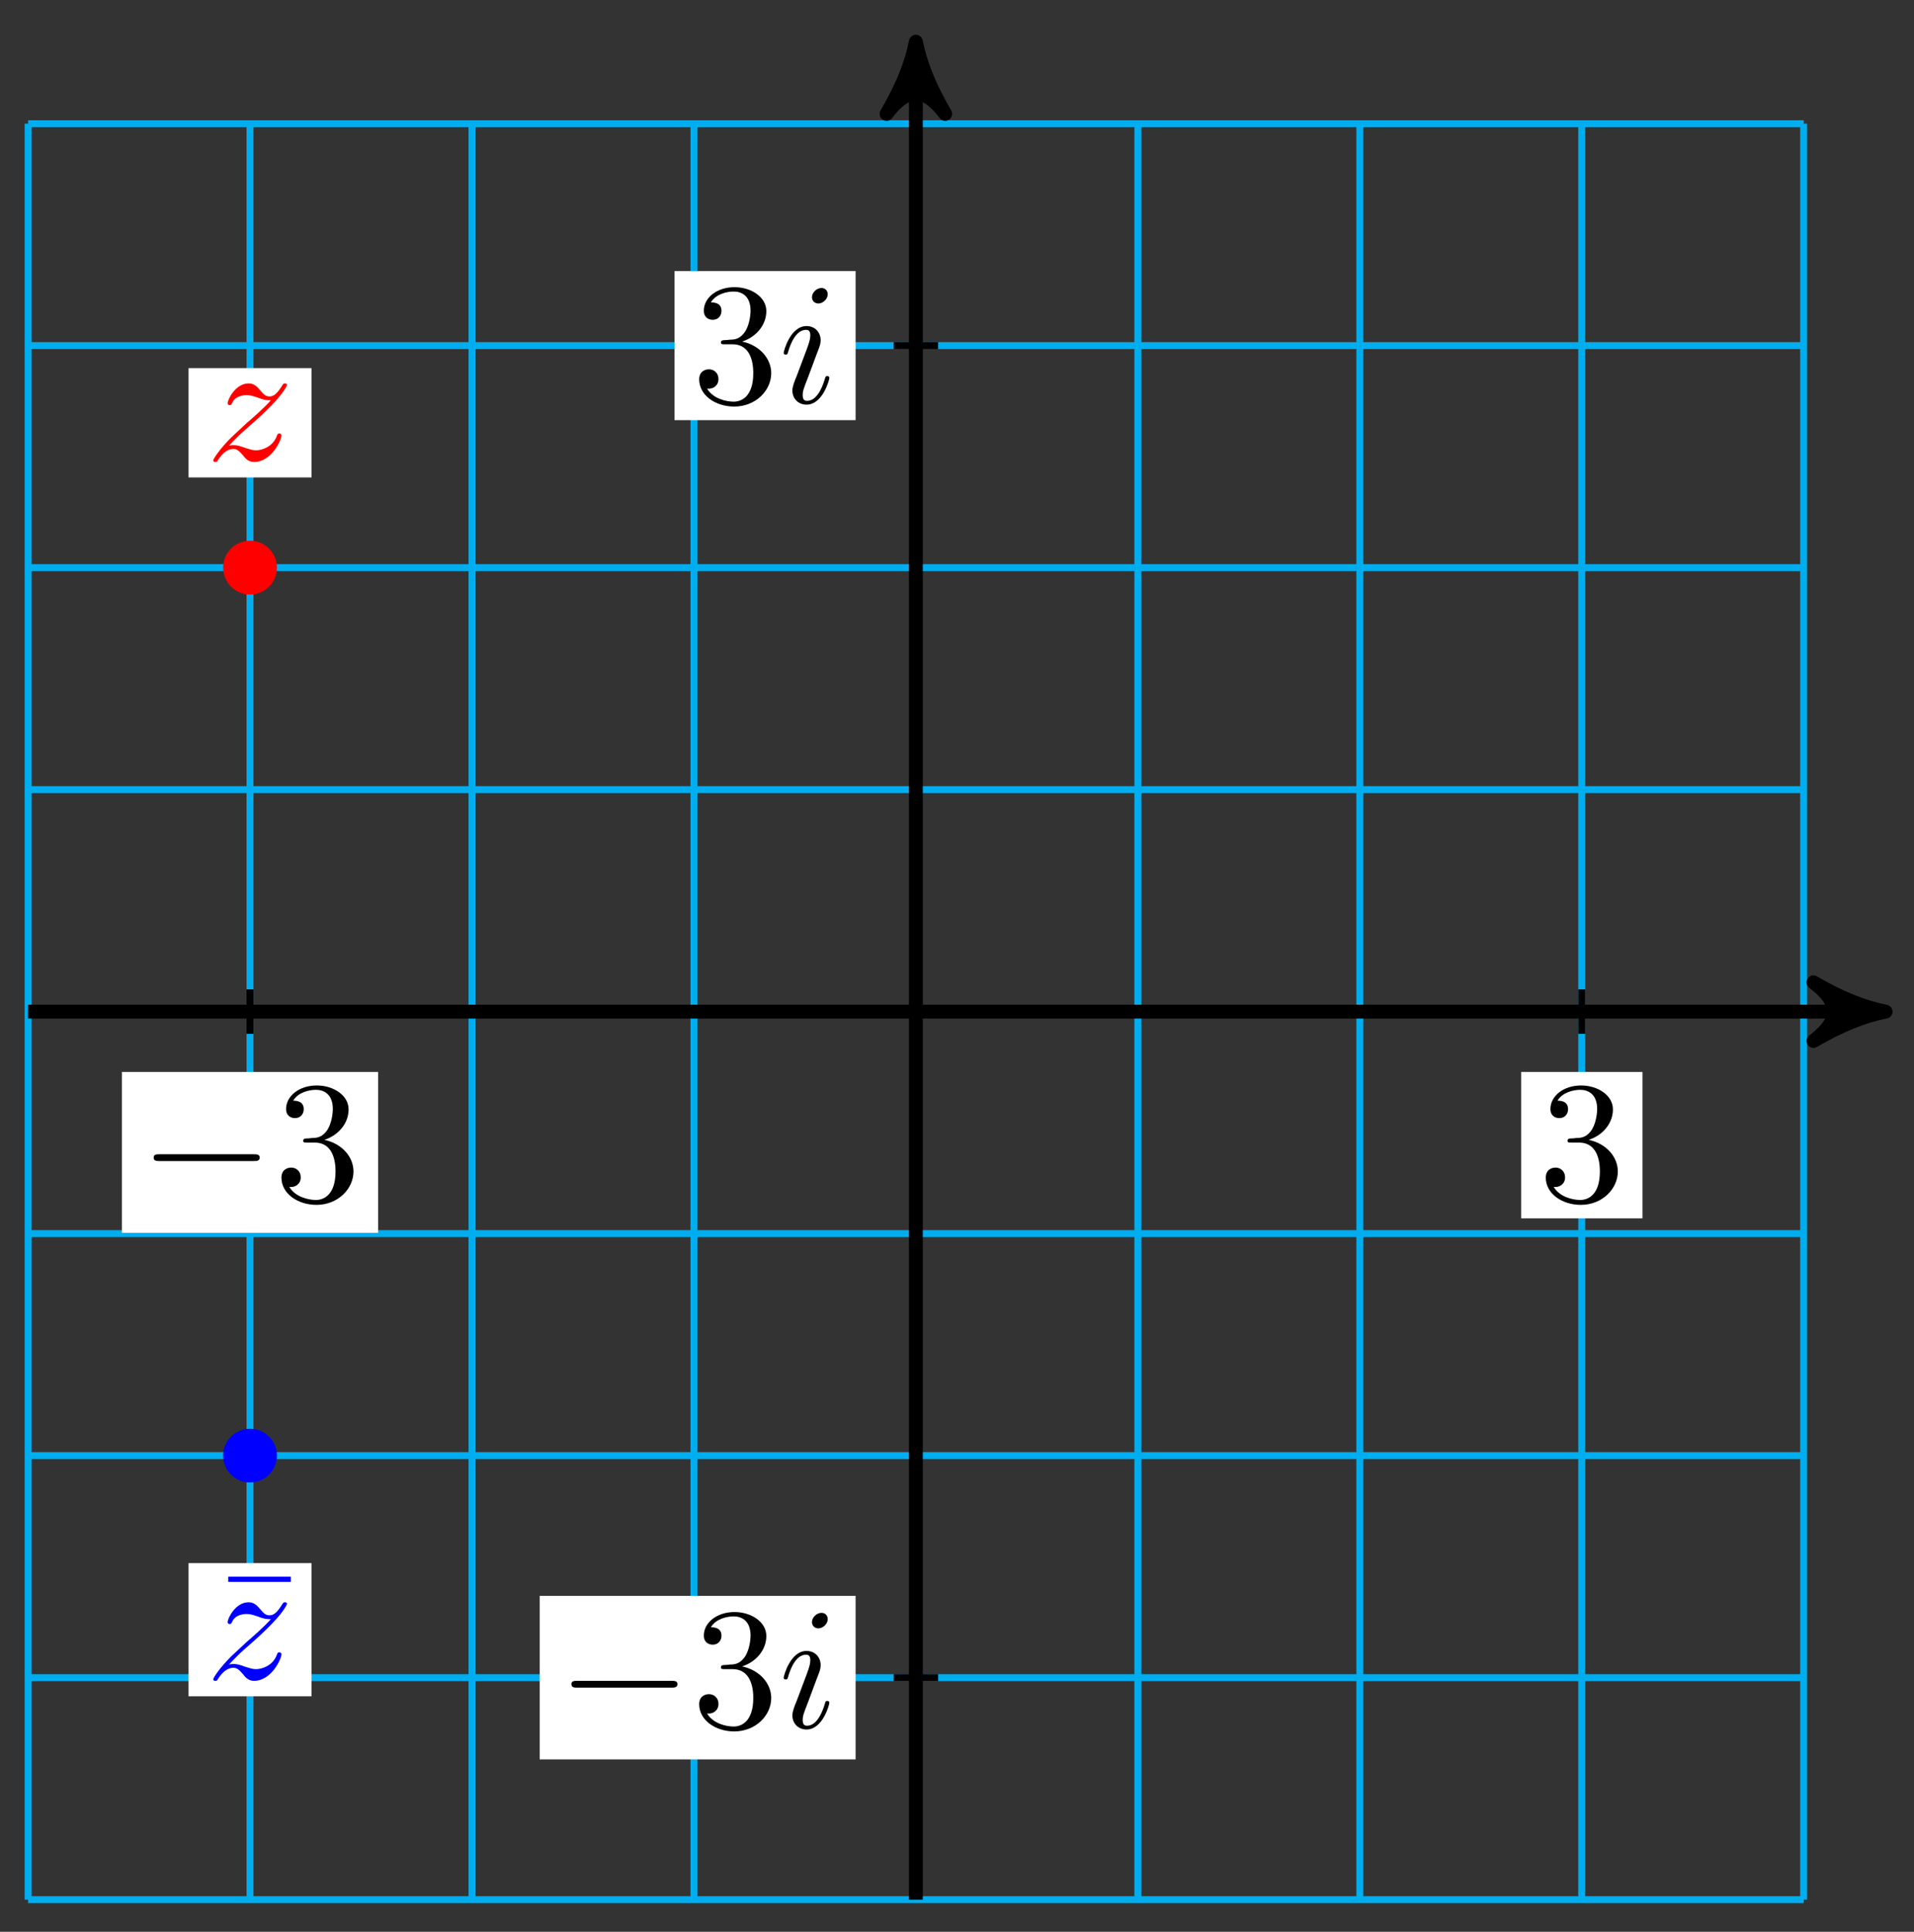 <?xml version="1.0" encoding="UTF-8"?>
<svg xmlns="http://www.w3.org/2000/svg" xmlns:xlink="http://www.w3.org/1999/xlink" width="110pt" height="111pt" viewBox="0 0 110 111" version="1.1">
<rect x="0" y="0" width="110" height="111" fill="#333333" stroke="none"/>
<defs>
<g>
<symbol overflow="visible" id="glyph0-0">
<path style="stroke:none;" d=""/>
</symbol>
<symbol overflow="visible" id="glyph0-1">
<path style="stroke:none;" d="M 2.891 -3.516 C 3.703 -3.781 4.281 -4.469 4.281 -5.266 C 4.281 -6.078 3.406 -6.641 2.453 -6.641 C 1.453 -6.641 0.688 -6.047 0.688 -5.281 C 0.688 -4.953 0.906 -4.766 1.203 -4.766 C 1.5 -4.766 1.703 -4.984 1.703 -5.281 C 1.703 -5.766 1.234 -5.766 1.094 -5.766 C 1.391 -6.266 2.047 -6.391 2.406 -6.391 C 2.828 -6.391 3.375 -6.172 3.375 -5.281 C 3.375 -5.156 3.344 -4.578 3.094 -4.141 C 2.797 -3.656 2.453 -3.625 2.203 -3.625 C 2.125 -3.609 1.891 -3.594 1.812 -3.594 C 1.734 -3.578 1.672 -3.562 1.672 -3.469 C 1.672 -3.359 1.734 -3.359 1.906 -3.359 L 2.344 -3.359 C 3.156 -3.359 3.531 -2.688 3.531 -1.703 C 3.531 -0.344 2.844 -0.062 2.406 -0.062 C 1.969 -0.062 1.219 -0.234 0.875 -0.812 C 1.219 -0.766 1.531 -0.984 1.531 -1.359 C 1.531 -1.719 1.266 -1.922 0.984 -1.922 C 0.734 -1.922 0.422 -1.781 0.422 -1.344 C 0.422 -0.438 1.344 0.219 2.438 0.219 C 3.656 0.219 4.562 -0.688 4.562 -1.703 C 4.562 -2.516 3.922 -3.297 2.891 -3.516 Z M 2.891 -3.516 "/>
</symbol>
<symbol overflow="visible" id="glyph0-2">
<path style="stroke:none;" d="M 4.281 -5.578 L 4.281 -5.875 L 0.688 -5.875 L 0.688 -5.578 Z M 4.281 -5.578 "/>
</symbol>
<symbol overflow="visible" id="glyph1-0">
<path style="stroke:none;" d=""/>
</symbol>
<symbol overflow="visible" id="glyph1-1">
<path style="stroke:none;" d="M 2.828 -6.234 C 2.828 -6.438 2.688 -6.594 2.469 -6.594 C 2.188 -6.594 1.922 -6.328 1.922 -6.062 C 1.922 -5.875 2.062 -5.703 2.297 -5.703 C 2.531 -5.703 2.828 -5.938 2.828 -6.234 Z M 2.078 -2.484 C 2.188 -2.766 2.188 -2.797 2.297 -3.062 C 2.375 -3.266 2.422 -3.406 2.422 -3.594 C 2.422 -4.031 2.109 -4.406 1.609 -4.406 C 0.672 -4.406 0.297 -2.953 0.297 -2.875 C 0.297 -2.766 0.391 -2.766 0.406 -2.766 C 0.516 -2.766 0.516 -2.797 0.562 -2.953 C 0.844 -3.891 1.234 -4.188 1.578 -4.188 C 1.656 -4.188 1.828 -4.188 1.828 -3.875 C 1.828 -3.656 1.75 -3.453 1.719 -3.344 C 1.641 -3.094 1.188 -1.938 1.031 -1.5 C 0.922 -1.25 0.797 -0.922 0.797 -0.703 C 0.797 -0.234 1.141 0.109 1.609 0.109 C 2.547 0.109 2.922 -1.328 2.922 -1.422 C 2.922 -1.531 2.828 -1.531 2.797 -1.531 C 2.703 -1.531 2.703 -1.5 2.656 -1.344 C 2.469 -0.719 2.141 -0.109 1.641 -0.109 C 1.469 -0.109 1.391 -0.203 1.391 -0.438 C 1.391 -0.688 1.453 -0.828 1.688 -1.438 Z M 2.078 -2.484 "/>
</symbol>
<symbol overflow="visible" id="glyph1-2">
<path style="stroke:none;" d="M 1.328 -0.828 C 1.859 -1.406 2.156 -1.656 2.516 -1.969 C 2.516 -1.969 3.125 -2.5 3.484 -2.859 C 4.438 -3.781 4.656 -4.266 4.656 -4.312 C 4.656 -4.406 4.562 -4.406 4.547 -4.406 C 4.469 -4.406 4.453 -4.391 4.391 -4.297 C 4.094 -3.812 3.891 -3.656 3.656 -3.656 C 3.406 -3.656 3.297 -3.812 3.141 -3.984 C 2.953 -4.203 2.781 -4.406 2.453 -4.406 C 1.703 -4.406 1.25 -3.484 1.25 -3.266 C 1.25 -3.219 1.281 -3.156 1.359 -3.156 C 1.453 -3.156 1.469 -3.203 1.5 -3.266 C 1.688 -3.734 2.266 -3.734 2.344 -3.734 C 2.547 -3.734 2.734 -3.672 2.969 -3.594 C 3.375 -3.438 3.484 -3.438 3.734 -3.438 C 3.375 -3.016 2.547 -2.297 2.359 -2.141 L 1.453 -1.297 C 0.781 -0.625 0.422 -0.062 0.422 0.016 C 0.422 0.109 0.531 0.109 0.547 0.109 C 0.625 0.109 0.641 0.094 0.703 -0.016 C 0.938 -0.375 1.234 -0.641 1.562 -0.641 C 1.781 -0.641 1.891 -0.547 2.141 -0.266 C 2.297 -0.047 2.484 0.109 2.766 0.109 C 3.766 0.109 4.344 -1.156 4.344 -1.422 C 4.344 -1.469 4.297 -1.531 4.219 -1.531 C 4.125 -1.531 4.109 -1.469 4.078 -1.391 C 3.844 -0.75 3.203 -0.562 2.875 -0.562 C 2.688 -0.562 2.5 -0.625 2.297 -0.688 C 1.953 -0.812 1.797 -0.859 1.594 -0.859 C 1.578 -0.859 1.422 -0.859 1.328 -0.828 Z M 1.328 -0.828 "/>
</symbol>
<symbol overflow="visible" id="glyph2-0">
<path style="stroke:none;" d=""/>
</symbol>
<symbol overflow="visible" id="glyph2-1">
<path style="stroke:none;" d="M 6.562 -2.297 C 6.734 -2.297 6.922 -2.297 6.922 -2.5 C 6.922 -2.688 6.734 -2.688 6.562 -2.688 L 1.172 -2.688 C 1 -2.688 0.828 -2.688 0.828 -2.5 C 0.828 -2.297 1 -2.297 1.172 -2.297 Z M 6.562 -2.297 "/>
</symbol>
</g>
</defs>
<g id="surface1">
<path style="fill:none;stroke-width:0.399;stroke-linecap:butt;stroke-linejoin:miter;stroke:rgb(0%,67.839%,93.729%);stroke-opacity:1;stroke-miterlimit:10;" d="M -51.023 -51.026 L 51.024 -51.026 M -51.023 -38.269 L 51.024 -38.269 M -51.023 -25.512 L 51.024 -25.512 M -51.023 -12.755 L 51.024 -12.755 M -51.023 -0.001 L 51.024 -0.001 M -51.023 12.756 L 51.024 12.756 M -51.023 25.513 L 51.024 25.513 M -51.023 38.27 L 51.024 38.27 M -51.023 51.019 L 51.024 51.019 M -51.023 -51.026 L -51.023 51.023 M -38.27 -51.026 L -38.27 51.023 M -25.512 -51.026 L -25.512 51.023 M -12.755 -51.026 L -12.755 51.023 M -0.001 -51.026 L -0.001 51.023 M 12.756 -51.026 L 12.756 51.023 M 25.513 -51.026 L 25.513 51.023 M 38.267 -51.026 L 38.267 51.023 M 51.02 -51.026 L 51.02 51.023 " transform="matrix(1,0,0,-1,52.638,58.128)"/>
<path style="fill:none;stroke-width:0.797;stroke-linecap:butt;stroke-linejoin:miter;stroke:rgb(0%,0%,0%);stroke-opacity:1;stroke-miterlimit:10;" d="M -51.023 -0.001 L 54.692 -0.001 " transform="matrix(1,0,0,-1,52.638,58.128)"/>
<path style="fill-rule:nonzero;fill:rgb(0%,0%,0%);fill-opacity:1;stroke-width:0.797;stroke-linecap:butt;stroke-linejoin:round;stroke:rgb(0%,0%,0%);stroke-opacity:1;stroke-miterlimit:10;" d="M 1.036 -0.001 C -0.257 0.26 -1.554 0.776 -3.109 1.682 C -1.554 0.518 -1.554 -0.517 -3.109 -1.685 C -1.554 -0.779 -0.257 -0.259 1.036 -0.001 Z M 1.036 -0.001 " transform="matrix(1,0,0,-1,107.331,58.128)"/>
<path style="fill:none;stroke-width:0.797;stroke-linecap:butt;stroke-linejoin:miter;stroke:rgb(0%,0%,0%);stroke-opacity:1;stroke-miterlimit:10;" d="M -0.001 -51.026 L -0.001 54.691 " transform="matrix(1,0,0,-1,52.638,58.128)"/>
<path style="fill-rule:nonzero;fill:rgb(0%,0%,0%);fill-opacity:1;stroke-width:0.797;stroke-linecap:butt;stroke-linejoin:round;stroke:rgb(0%,0%,0%);stroke-opacity:1;stroke-miterlimit:10;" d="M 1.038 0.001 C -0.259 0.259 -1.556 0.779 -3.11 1.685 C -1.556 0.517 -1.556 -0.518 -3.11 -1.682 C -1.556 -0.776 -0.259 -0.26 1.038 0.001 Z M 1.038 0.001 " transform="matrix(0,-1,-1,0,52.638,3.433)"/>
<path style="fill:none;stroke-width:0.399;stroke-linecap:butt;stroke-linejoin:miter;stroke:rgb(0%,0%,0%);stroke-opacity:1;stroke-miterlimit:10;" d="M 1.276 38.27 L -1.275 38.27 " transform="matrix(1,0,0,-1,52.638,58.128)"/>
<path style=" stroke:none;fill-rule:nonzero;fill:rgb(100%,100%,100%);fill-opacity:1;" d="M 38.766 24.141 L 49.172 24.141 L 49.172 15.574 L 38.766 15.574 Z M 38.766 24.141 "/>
<g style="fill:rgb(0%,0%,0%);fill-opacity:1;">
  <use xlink:href="#glyph0-1" x="39.761" y="23.142"/>
</g>
<g style="fill:rgb(0%,0%,0%);fill-opacity:1;">
  <use xlink:href="#glyph1-1" x="44.742" y="23.142"/>
</g>
<path style="fill:none;stroke-width:0.399;stroke-linecap:butt;stroke-linejoin:miter;stroke:rgb(0%,0%,0%);stroke-opacity:1;stroke-miterlimit:10;" d="M 1.276 -38.269 L -1.275 -38.269 " transform="matrix(1,0,0,-1,52.638,58.128)"/>
<path style=" stroke:none;fill-rule:nonzero;fill:rgb(100%,100%,100%);fill-opacity:1;" d="M 31.016 101.094 L 49.172 101.094 L 49.172 91.699 L 31.016 91.699 Z M 31.016 101.094 "/>
<g style="fill:rgb(0%,0%,0%);fill-opacity:1;">
  <use xlink:href="#glyph2-1" x="32.012" y="99.268"/>
</g>
<g style="fill:rgb(0%,0%,0%);fill-opacity:1;">
  <use xlink:href="#glyph0-1" x="39.761" y="99.268"/>
</g>
<g style="fill:rgb(0%,0%,0%);fill-opacity:1;">
  <use xlink:href="#glyph1-1" x="44.742" y="99.268"/>
</g>
<path style="fill:none;stroke-width:0.399;stroke-linecap:butt;stroke-linejoin:miter;stroke:rgb(0%,0%,0%);stroke-opacity:1;stroke-miterlimit:10;" d="M 38.267 1.276 L 38.267 -1.275 " transform="matrix(1,0,0,-1,52.638,58.128)"/>
<path style=" stroke:none;fill-rule:nonzero;fill:rgb(100%,100%,100%);fill-opacity:1;" d="M 87.422 70.008 L 94.395 70.008 L 94.395 61.594 L 87.422 61.594 Z M 87.422 70.008 "/>
<g style="fill:rgb(0%,0%,0%);fill-opacity:1;">
  <use xlink:href="#glyph0-1" x="88.416" y="69.012"/>
</g>
<path style="fill:none;stroke-width:0.399;stroke-linecap:butt;stroke-linejoin:miter;stroke:rgb(0%,0%,0%);stroke-opacity:1;stroke-miterlimit:10;" d="M -38.27 1.276 L -38.27 -1.275 " transform="matrix(1,0,0,-1,52.638,58.128)"/>
<path style=" stroke:none;fill-rule:nonzero;fill:rgb(100%,100%,100%);fill-opacity:1;" d="M 7.008 70.84 L 21.73 70.84 L 21.73 61.594 L 7.008 61.594 Z M 7.008 70.84 "/>
<g style="fill:rgb(0%,0%,0%);fill-opacity:1;">
  <use xlink:href="#glyph2-1" x="8.004" y="69.012"/>
</g>
<g style="fill:rgb(0%,0%,0%);fill-opacity:1;">
  <use xlink:href="#glyph0-1" x="15.753" y="69.012"/>
</g>
<path style="fill-rule:nonzero;fill:rgb(100%,0%,0%);fill-opacity:1;stroke-width:0.399;stroke-linecap:butt;stroke-linejoin:miter;stroke:rgb(100%,0%,0%);stroke-opacity:1;stroke-miterlimit:10;" d="M -36.922 25.513 C -36.922 26.255 -37.524 26.856 -38.27 26.856 C -39.012 26.856 -39.614 26.255 -39.614 25.513 C -39.614 24.771 -39.012 24.165 -38.27 24.165 C -37.524 24.165 -36.922 24.771 -36.922 25.513 Z M -36.922 25.513 " transform="matrix(1,0,0,-1,52.638,58.128)"/>
<path style=" stroke:none;fill-rule:nonzero;fill:rgb(100%,100%,100%);fill-opacity:1;" d="M 10.836 27.434 L 17.902 27.434 L 17.902 21.152 L 10.836 21.152 Z M 10.836 27.434 "/>
<g style="fill:rgb(100%,0%,0%);fill-opacity:1;">
  <use xlink:href="#glyph1-2" x="11.833" y="26.437"/>
</g>
<path style="fill-rule:nonzero;fill:rgb(0%,0%,100%);fill-opacity:1;stroke-width:0.399;stroke-linecap:butt;stroke-linejoin:miter;stroke:rgb(0%,0%,100%);stroke-opacity:1;stroke-miterlimit:10;" d="M -36.922 -25.512 C -36.922 -24.769 -37.524 -24.168 -38.27 -24.168 C -39.012 -24.168 -39.614 -24.769 -39.614 -25.512 C -39.614 -26.254 -39.012 -26.855 -38.27 -26.855 C -37.524 -26.855 -36.922 -26.254 -36.922 -25.512 Z M -36.922 -25.512 " transform="matrix(1,0,0,-1,52.638,58.128)"/>
<path style=" stroke:none;fill-rule:nonzero;fill:rgb(100%,100%,100%);fill-opacity:1;" d="M 10.836 97.469 L 17.902 97.469 L 17.902 89.816 L 10.836 89.816 Z M 10.836 97.469 "/>
<g style="fill:rgb(0%,0%,100%);fill-opacity:1;">
  <use xlink:href="#glyph0-2" x="12.431" y="96.472"/>
</g>
<g style="fill:rgb(0%,0%,100%);fill-opacity:1;">
  <use xlink:href="#glyph1-2" x="11.833" y="96.472"/>
</g>
</g>
</svg>
